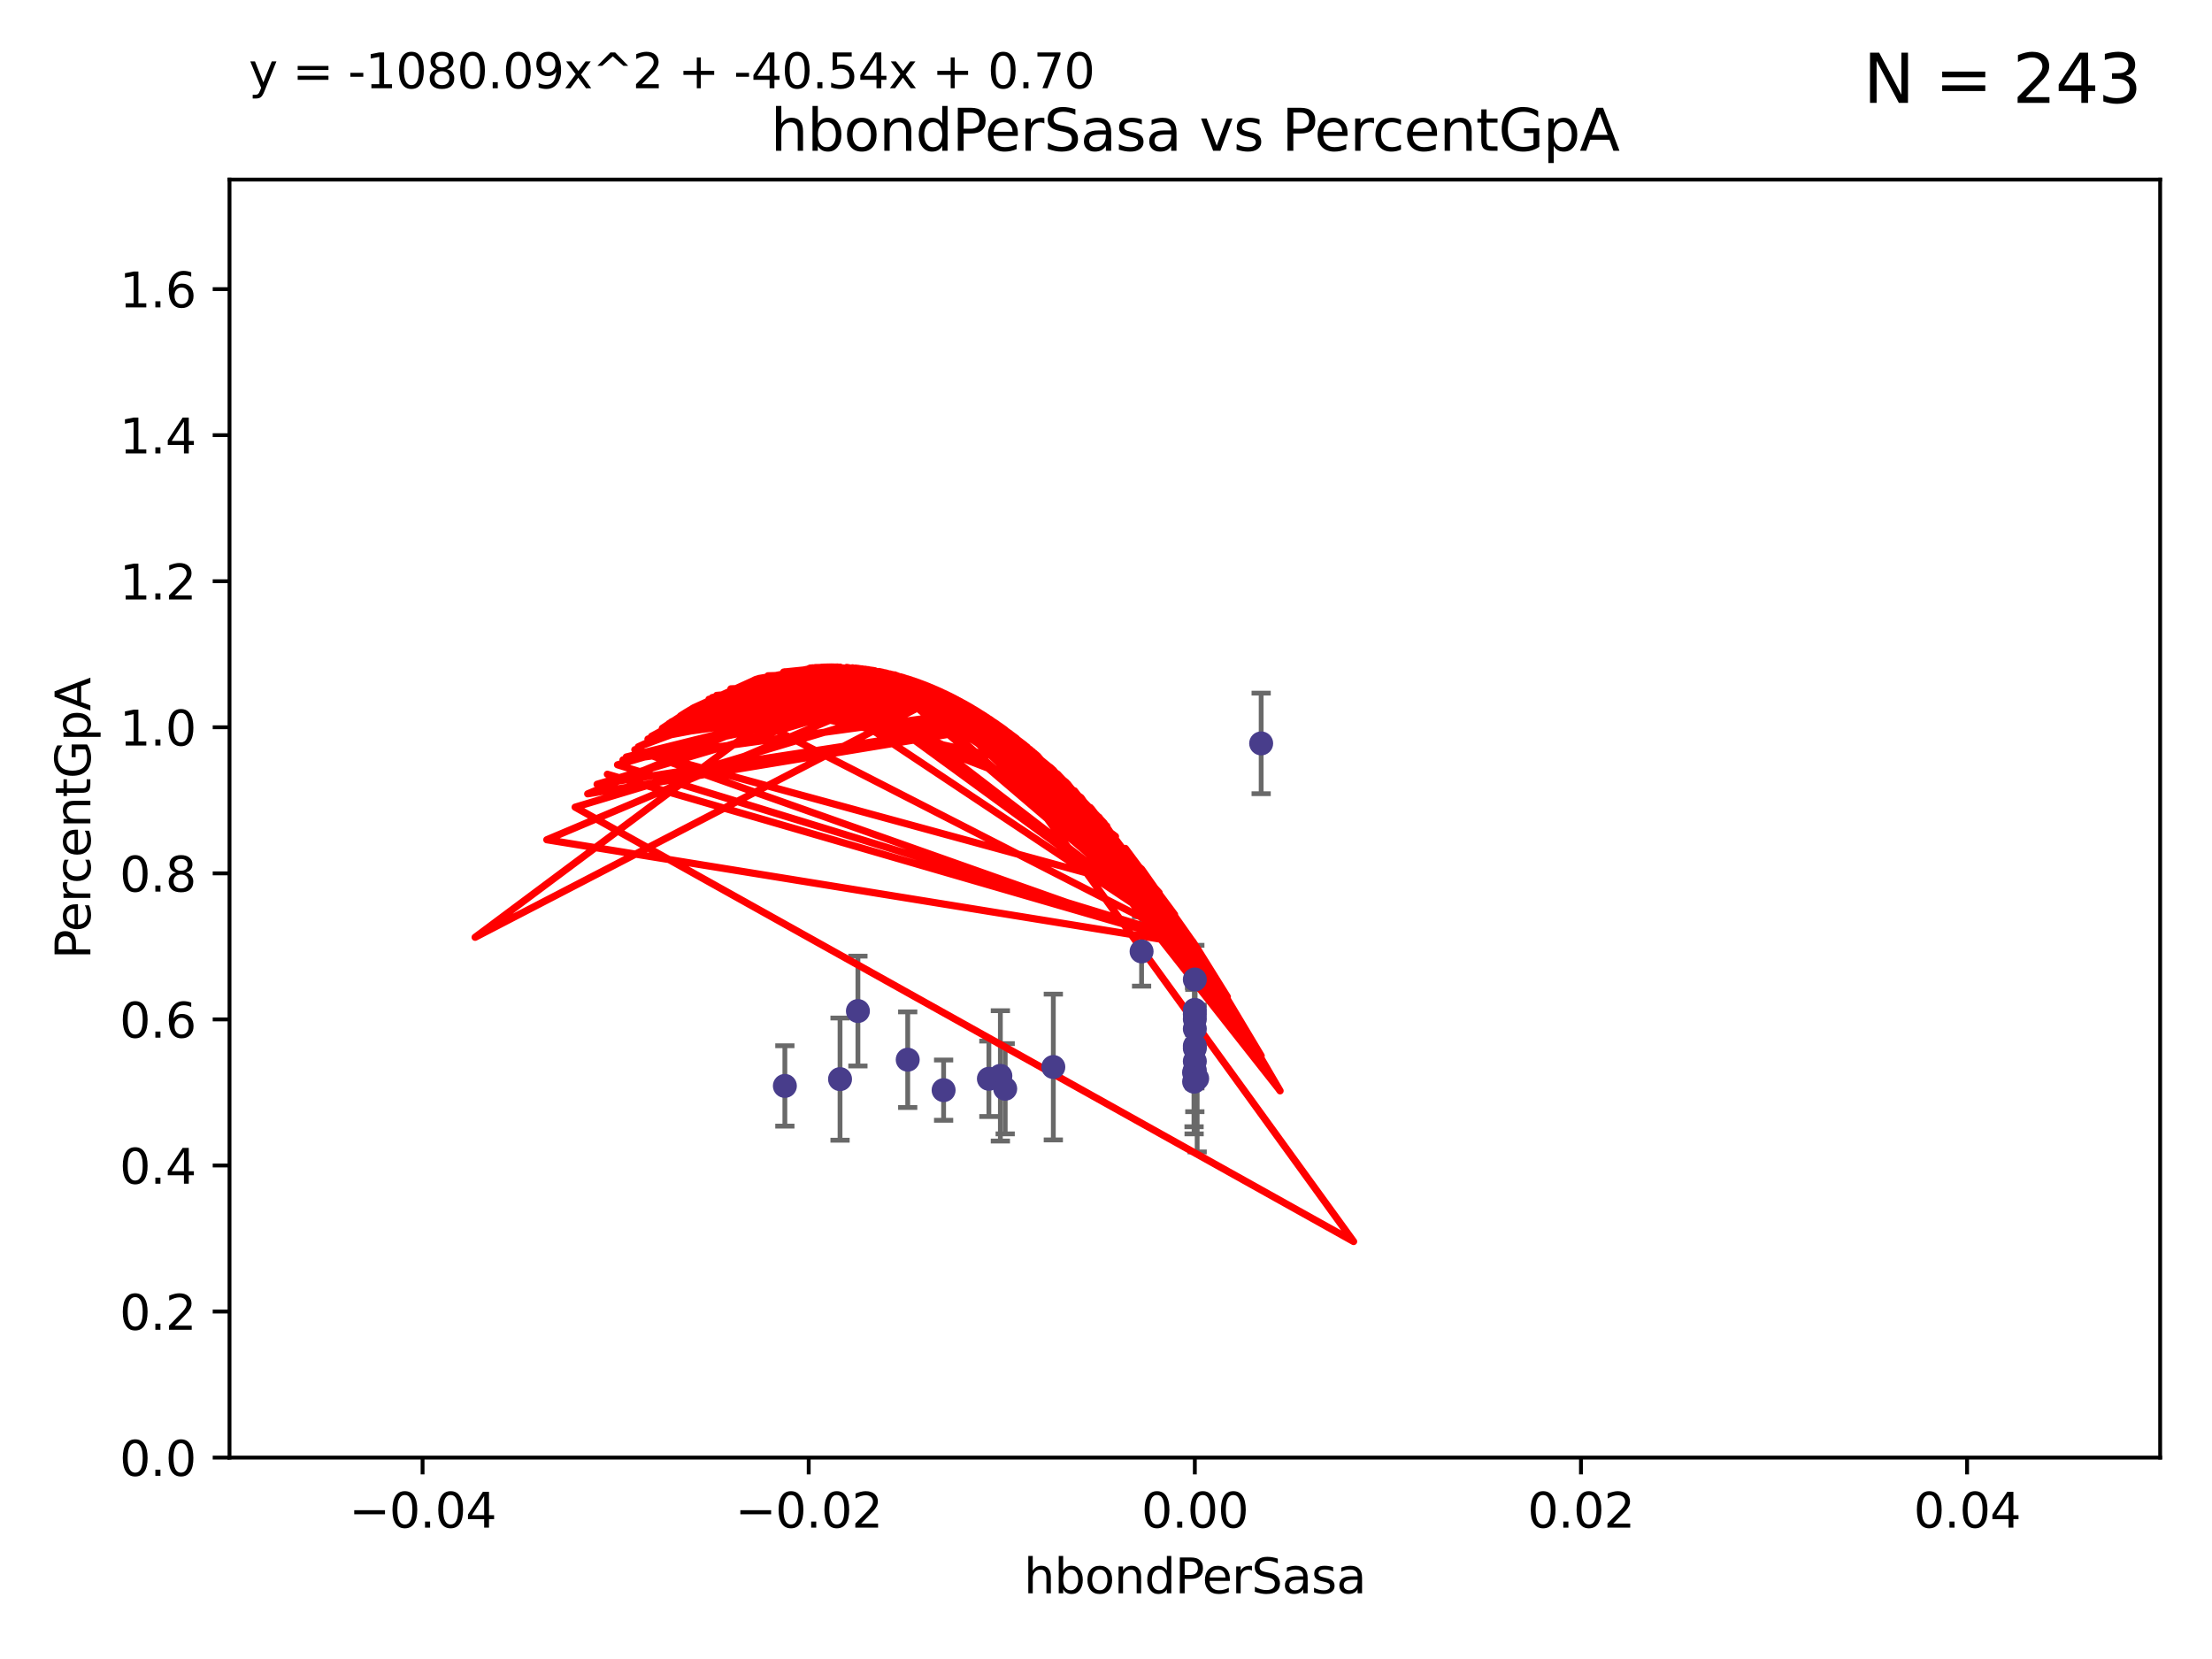 <?xml version="1.0" encoding="utf-8" standalone="no"?>
<!DOCTYPE svg PUBLIC "-//W3C//DTD SVG 1.1//EN"
  "http://www.w3.org/Graphics/SVG/1.1/DTD/svg11.dtd">
<svg xmlns:xlink="http://www.w3.org/1999/xlink" width="460.8pt" height="345.6pt" viewBox="0 0 460.8 345.6" xmlns="http://www.w3.org/2000/svg" version="1.1">
 <defs>
  <style type="text/css">*{stroke-linejoin: round; stroke-linecap: butt}</style>
 </defs>
 <g id="figure_1">
  <g id="patch_1">
   <path d="M 0 345.6 
L 460.8 345.6 
L 460.8 0 
L 0 0 
z
" style="fill: #ffffff"/>
  </g>
  <g id="axes_1">
   <g id="patch_2">
    <path d="M 47.81 303.64 
L 450 303.64 
L 450 37.411 
L 47.81 37.411 
z
" style="fill: #ffffff"/>
   </g>
   <g id="PathCollection_1">
    <defs>
     <path id="mcbd8c7ac5b" d="M 0 1.118 
C 0.297 1.118 0.581 1 0.791 0.791 
C 1 0.581 1.118 0.297 1.118 0 
C 1.118 -0.297 1 -0.581 0.791 -0.791 
C 0.581 -1 0.297 -1.118 0 -1.118 
C -0.297 -1.118 -0.581 -1 -0.791 -0.791 
C -1 -0.581 -1.118 -0.297 -1.118 0 
C -1.118 0.297 -1 0.581 -0.791 0.791 
C -0.581 1 -0.297 1.118 0 1.118 
z
" style="stroke: #483d8b"/>
    </defs>
    <g clip-path="url(#pc04e89b494)">
     <use xlink:href="#mcbd8c7ac5b" x="163.502" y="226.216" style="fill: #483d8b; stroke: #483d8b"/>
     <use xlink:href="#mcbd8c7ac5b" x="178.719" y="210.619" style="fill: #483d8b; stroke: #483d8b"/>
     <use xlink:href="#mcbd8c7ac5b" x="248.905" y="211.279" style="fill: #483d8b; stroke: #483d8b"/>
     <use xlink:href="#mcbd8c7ac5b" x="248.905" y="221.086" style="fill: #483d8b; stroke: #483d8b"/>
     <use xlink:href="#mcbd8c7ac5b" x="189.094" y="220.755" style="fill: #483d8b; stroke: #483d8b"/>
     <use xlink:href="#mcbd8c7ac5b" x="248.905" y="204.051" style="fill: #483d8b; stroke: #483d8b"/>
     <use xlink:href="#mcbd8c7ac5b" x="209.401" y="226.806" style="fill: #483d8b; stroke: #483d8b"/>
     <use xlink:href="#mcbd8c7ac5b" x="219.427" y="222.28" style="fill: #483d8b; stroke: #483d8b"/>
     <use xlink:href="#mcbd8c7ac5b" x="208.395" y="224.124" style="fill: #483d8b; stroke: #483d8b"/>
     <use xlink:href="#mcbd8c7ac5b" x="248.905" y="212.298" style="fill: #483d8b; stroke: #483d8b"/>
     <use xlink:href="#mcbd8c7ac5b" x="206.003" y="224.731" style="fill: #483d8b; stroke: #483d8b"/>
     <use xlink:href="#mcbd8c7ac5b" x="248.905" y="217.896" style="fill: #483d8b; stroke: #483d8b"/>
     <use xlink:href="#mcbd8c7ac5b" x="248.745" y="223.431" style="fill: #483d8b; stroke: #483d8b"/>
     <use xlink:href="#mcbd8c7ac5b" x="196.573" y="227.097" style="fill: #483d8b; stroke: #483d8b"/>
     <use xlink:href="#mcbd8c7ac5b" x="237.814" y="198.199" style="fill: #483d8b; stroke: #483d8b"/>
     <use xlink:href="#mcbd8c7ac5b" x="248.905" y="222.99" style="fill: #483d8b; stroke: #483d8b"/>
     <use xlink:href="#mcbd8c7ac5b" x="262.723" y="154.865" style="fill: #483d8b; stroke: #483d8b"/>
     <use xlink:href="#mcbd8c7ac5b" x="174.995" y="224.801" style="fill: #483d8b; stroke: #483d8b"/>
     <use xlink:href="#mcbd8c7ac5b" x="248.905" y="218.37" style="fill: #483d8b; stroke: #483d8b"/>
     <use xlink:href="#mcbd8c7ac5b" x="248.905" y="214.328" style="fill: #483d8b; stroke: #483d8b"/>
     <use xlink:href="#mcbd8c7ac5b" x="248.757" y="225.332" style="fill: #483d8b; stroke: #483d8b"/>
     <use xlink:href="#mcbd8c7ac5b" x="248.905" y="210.38" style="fill: #483d8b; stroke: #483d8b"/>
     <use xlink:href="#mcbd8c7ac5b" x="249.392" y="224.678" style="fill: #483d8b; stroke: #483d8b"/>
    </g>
   </g>
   <g id="matplotlib.axis_1">
    <g id="xtick_1">
     <g id="line2d_1">
      <defs>
       <path id="m8e89014319" d="M 0 0 
L 0 3.5 
" style="stroke: #000000; stroke-width: 0.8"/>
      </defs>
      <g>
       <use xlink:href="#m8e89014319" x="88.029" y="303.64" style="stroke: #000000; stroke-width: 0.8"/>
      </g>
     </g>
     <g id="text_1">
      <!-- −0.04 -->
      <g transform="translate(72.706 318.238)scale(0.1 -0.1)">
       <defs>
        <path id="DejaVuSans-2212" d="M 678 2272 
L 4684 2272 
L 4684 1741 
L 678 1741 
L 678 2272 
z
" transform="scale(0.016)"/>
        <path id="DejaVuSans-30" d="M 2034 4250 
Q 1547 4250 1301 3770 
Q 1056 3291 1056 2328 
Q 1056 1369 1301 889 
Q 1547 409 2034 409 
Q 2525 409 2770 889 
Q 3016 1369 3016 2328 
Q 3016 3291 2770 3770 
Q 2525 4250 2034 4250 
z
M 2034 4750 
Q 2819 4750 3233 4129 
Q 3647 3509 3647 2328 
Q 3647 1150 3233 529 
Q 2819 -91 2034 -91 
Q 1250 -91 836 529 
Q 422 1150 422 2328 
Q 422 3509 836 4129 
Q 1250 4750 2034 4750 
z
" transform="scale(0.016)"/>
        <path id="DejaVuSans-2e" d="M 684 794 
L 1344 794 
L 1344 0 
L 684 0 
L 684 794 
z
" transform="scale(0.016)"/>
        <path id="DejaVuSans-34" d="M 2419 4116 
L 825 1625 
L 2419 1625 
L 2419 4116 
z
M 2253 4666 
L 3047 4666 
L 3047 1625 
L 3713 1625 
L 3713 1100 
L 3047 1100 
L 3047 0 
L 2419 0 
L 2419 1100 
L 313 1100 
L 313 1709 
L 2253 4666 
z
" transform="scale(0.016)"/>
       </defs>
       <use xlink:href="#DejaVuSans-2212"/>
       <use xlink:href="#DejaVuSans-30" x="83.789"/>
       <use xlink:href="#DejaVuSans-2e" x="147.412"/>
       <use xlink:href="#DejaVuSans-30" x="179.199"/>
       <use xlink:href="#DejaVuSans-34" x="242.822"/>
      </g>
     </g>
    </g>
    <g id="xtick_2">
     <g id="line2d_2">
      <g>
       <use xlink:href="#m8e89014319" x="168.467" y="303.64" style="stroke: #000000; stroke-width: 0.8"/>
      </g>
     </g>
     <g id="text_2">
      <!-- −0.02 -->
      <g transform="translate(153.144 318.238)scale(0.1 -0.1)">
       <defs>
        <path id="DejaVuSans-32" d="M 1228 531 
L 3431 531 
L 3431 0 
L 469 0 
L 469 531 
Q 828 903 1448 1529 
Q 2069 2156 2228 2338 
Q 2531 2678 2651 2914 
Q 2772 3150 2772 3378 
Q 2772 3750 2511 3984 
Q 2250 4219 1831 4219 
Q 1534 4219 1204 4116 
Q 875 4013 500 3803 
L 500 4441 
Q 881 4594 1212 4672 
Q 1544 4750 1819 4750 
Q 2544 4750 2975 4387 
Q 3406 4025 3406 3419 
Q 3406 3131 3298 2873 
Q 3191 2616 2906 2266 
Q 2828 2175 2409 1742 
Q 1991 1309 1228 531 
z
" transform="scale(0.016)"/>
       </defs>
       <use xlink:href="#DejaVuSans-2212"/>
       <use xlink:href="#DejaVuSans-30" x="83.789"/>
       <use xlink:href="#DejaVuSans-2e" x="147.412"/>
       <use xlink:href="#DejaVuSans-30" x="179.199"/>
       <use xlink:href="#DejaVuSans-32" x="242.822"/>
      </g>
     </g>
    </g>
    <g id="xtick_3">
     <g id="line2d_3">
      <g>
       <use xlink:href="#m8e89014319" x="248.905" y="303.64" style="stroke: #000000; stroke-width: 0.8"/>
      </g>
     </g>
     <g id="text_3">
      <!-- 0.00 -->
      <g transform="translate(237.772 318.238)scale(0.1 -0.1)">
       <use xlink:href="#DejaVuSans-30"/>
       <use xlink:href="#DejaVuSans-2e" x="63.623"/>
       <use xlink:href="#DejaVuSans-30" x="95.41"/>
       <use xlink:href="#DejaVuSans-30" x="159.033"/>
      </g>
     </g>
    </g>
    <g id="xtick_4">
     <g id="line2d_4">
      <g>
       <use xlink:href="#m8e89014319" x="329.343" y="303.64" style="stroke: #000000; stroke-width: 0.8"/>
      </g>
     </g>
     <g id="text_4">
      <!-- 0.02 -->
      <g transform="translate(318.21 318.238)scale(0.1 -0.1)">
       <use xlink:href="#DejaVuSans-30"/>
       <use xlink:href="#DejaVuSans-2e" x="63.623"/>
       <use xlink:href="#DejaVuSans-30" x="95.41"/>
       <use xlink:href="#DejaVuSans-32" x="159.033"/>
      </g>
     </g>
    </g>
    <g id="xtick_5">
     <g id="line2d_5">
      <g>
       <use xlink:href="#m8e89014319" x="409.781" y="303.64" style="stroke: #000000; stroke-width: 0.8"/>
      </g>
     </g>
     <g id="text_5">
      <!-- 0.04 -->
      <g transform="translate(398.648 318.238)scale(0.1 -0.1)">
       <use xlink:href="#DejaVuSans-30"/>
       <use xlink:href="#DejaVuSans-2e" x="63.623"/>
       <use xlink:href="#DejaVuSans-30" x="95.41"/>
       <use xlink:href="#DejaVuSans-34" x="159.033"/>
      </g>
     </g>
    </g>
    <g id="text_6">
     <!-- hbondPerSasa -->
     <g transform="translate(213.287 331.917)scale(0.1 -0.1)">
      <defs>
       <path id="DejaVuSans-68" d="M 3513 2113 
L 3513 0 
L 2938 0 
L 2938 2094 
Q 2938 2591 2744 2837 
Q 2550 3084 2163 3084 
Q 1697 3084 1428 2787 
Q 1159 2491 1159 1978 
L 1159 0 
L 581 0 
L 581 4863 
L 1159 4863 
L 1159 2956 
Q 1366 3272 1645 3428 
Q 1925 3584 2291 3584 
Q 2894 3584 3203 3211 
Q 3513 2838 3513 2113 
z
" transform="scale(0.016)"/>
       <path id="DejaVuSans-62" d="M 3116 1747 
Q 3116 2381 2855 2742 
Q 2594 3103 2138 3103 
Q 1681 3103 1420 2742 
Q 1159 2381 1159 1747 
Q 1159 1113 1420 752 
Q 1681 391 2138 391 
Q 2594 391 2855 752 
Q 3116 1113 3116 1747 
z
M 1159 2969 
Q 1341 3281 1617 3432 
Q 1894 3584 2278 3584 
Q 2916 3584 3314 3078 
Q 3713 2572 3713 1747 
Q 3713 922 3314 415 
Q 2916 -91 2278 -91 
Q 1894 -91 1617 61 
Q 1341 213 1159 525 
L 1159 0 
L 581 0 
L 581 4863 
L 1159 4863 
L 1159 2969 
z
" transform="scale(0.016)"/>
       <path id="DejaVuSans-6f" d="M 1959 3097 
Q 1497 3097 1228 2736 
Q 959 2375 959 1747 
Q 959 1119 1226 758 
Q 1494 397 1959 397 
Q 2419 397 2687 759 
Q 2956 1122 2956 1747 
Q 2956 2369 2687 2733 
Q 2419 3097 1959 3097 
z
M 1959 3584 
Q 2709 3584 3137 3096 
Q 3566 2609 3566 1747 
Q 3566 888 3137 398 
Q 2709 -91 1959 -91 
Q 1206 -91 779 398 
Q 353 888 353 1747 
Q 353 2609 779 3096 
Q 1206 3584 1959 3584 
z
" transform="scale(0.016)"/>
       <path id="DejaVuSans-6e" d="M 3513 2113 
L 3513 0 
L 2938 0 
L 2938 2094 
Q 2938 2591 2744 2837 
Q 2550 3084 2163 3084 
Q 1697 3084 1428 2787 
Q 1159 2491 1159 1978 
L 1159 0 
L 581 0 
L 581 3500 
L 1159 3500 
L 1159 2956 
Q 1366 3272 1645 3428 
Q 1925 3584 2291 3584 
Q 2894 3584 3203 3211 
Q 3513 2838 3513 2113 
z
" transform="scale(0.016)"/>
       <path id="DejaVuSans-64" d="M 2906 2969 
L 2906 4863 
L 3481 4863 
L 3481 0 
L 2906 0 
L 2906 525 
Q 2725 213 2448 61 
Q 2172 -91 1784 -91 
Q 1150 -91 751 415 
Q 353 922 353 1747 
Q 353 2572 751 3078 
Q 1150 3584 1784 3584 
Q 2172 3584 2448 3432 
Q 2725 3281 2906 2969 
z
M 947 1747 
Q 947 1113 1208 752 
Q 1469 391 1925 391 
Q 2381 391 2643 752 
Q 2906 1113 2906 1747 
Q 2906 2381 2643 2742 
Q 2381 3103 1925 3103 
Q 1469 3103 1208 2742 
Q 947 2381 947 1747 
z
" transform="scale(0.016)"/>
       <path id="DejaVuSans-50" d="M 1259 4147 
L 1259 2394 
L 2053 2394 
Q 2494 2394 2734 2622 
Q 2975 2850 2975 3272 
Q 2975 3691 2734 3919 
Q 2494 4147 2053 4147 
L 1259 4147 
z
M 628 4666 
L 2053 4666 
Q 2838 4666 3239 4311 
Q 3641 3956 3641 3272 
Q 3641 2581 3239 2228 
Q 2838 1875 2053 1875 
L 1259 1875 
L 1259 0 
L 628 0 
L 628 4666 
z
" transform="scale(0.016)"/>
       <path id="DejaVuSans-65" d="M 3597 1894 
L 3597 1613 
L 953 1613 
Q 991 1019 1311 708 
Q 1631 397 2203 397 
Q 2534 397 2845 478 
Q 3156 559 3463 722 
L 3463 178 
Q 3153 47 2828 -22 
Q 2503 -91 2169 -91 
Q 1331 -91 842 396 
Q 353 884 353 1716 
Q 353 2575 817 3079 
Q 1281 3584 2069 3584 
Q 2775 3584 3186 3129 
Q 3597 2675 3597 1894 
z
M 3022 2063 
Q 3016 2534 2758 2815 
Q 2500 3097 2075 3097 
Q 1594 3097 1305 2825 
Q 1016 2553 972 2059 
L 3022 2063 
z
" transform="scale(0.016)"/>
       <path id="DejaVuSans-72" d="M 2631 2963 
Q 2534 3019 2420 3045 
Q 2306 3072 2169 3072 
Q 1681 3072 1420 2755 
Q 1159 2438 1159 1844 
L 1159 0 
L 581 0 
L 581 3500 
L 1159 3500 
L 1159 2956 
Q 1341 3275 1631 3429 
Q 1922 3584 2338 3584 
Q 2397 3584 2469 3576 
Q 2541 3569 2628 3553 
L 2631 2963 
z
" transform="scale(0.016)"/>
       <path id="DejaVuSans-53" d="M 3425 4513 
L 3425 3897 
Q 3066 4069 2747 4153 
Q 2428 4238 2131 4238 
Q 1616 4238 1336 4038 
Q 1056 3838 1056 3469 
Q 1056 3159 1242 3001 
Q 1428 2844 1947 2747 
L 2328 2669 
Q 3034 2534 3370 2195 
Q 3706 1856 3706 1288 
Q 3706 609 3251 259 
Q 2797 -91 1919 -91 
Q 1588 -91 1214 -16 
Q 841 59 441 206 
L 441 856 
Q 825 641 1194 531 
Q 1563 422 1919 422 
Q 2459 422 2753 634 
Q 3047 847 3047 1241 
Q 3047 1584 2836 1778 
Q 2625 1972 2144 2069 
L 1759 2144 
Q 1053 2284 737 2584 
Q 422 2884 422 3419 
Q 422 4038 858 4394 
Q 1294 4750 2059 4750 
Q 2388 4750 2728 4690 
Q 3069 4631 3425 4513 
z
" transform="scale(0.016)"/>
       <path id="DejaVuSans-61" d="M 2194 1759 
Q 1497 1759 1228 1600 
Q 959 1441 959 1056 
Q 959 750 1161 570 
Q 1363 391 1709 391 
Q 2188 391 2477 730 
Q 2766 1069 2766 1631 
L 2766 1759 
L 2194 1759 
z
M 3341 1997 
L 3341 0 
L 2766 0 
L 2766 531 
Q 2569 213 2275 61 
Q 1981 -91 1556 -91 
Q 1019 -91 701 211 
Q 384 513 384 1019 
Q 384 1609 779 1909 
Q 1175 2209 1959 2209 
L 2766 2209 
L 2766 2266 
Q 2766 2663 2505 2880 
Q 2244 3097 1772 3097 
Q 1472 3097 1187 3025 
Q 903 2953 641 2809 
L 641 3341 
Q 956 3463 1253 3523 
Q 1550 3584 1831 3584 
Q 2591 3584 2966 3190 
Q 3341 2797 3341 1997 
z
" transform="scale(0.016)"/>
       <path id="DejaVuSans-73" d="M 2834 3397 
L 2834 2853 
Q 2591 2978 2328 3040 
Q 2066 3103 1784 3103 
Q 1356 3103 1142 2972 
Q 928 2841 928 2578 
Q 928 2378 1081 2264 
Q 1234 2150 1697 2047 
L 1894 2003 
Q 2506 1872 2764 1633 
Q 3022 1394 3022 966 
Q 3022 478 2636 193 
Q 2250 -91 1575 -91 
Q 1294 -91 989 -36 
Q 684 19 347 128 
L 347 722 
Q 666 556 975 473 
Q 1284 391 1588 391 
Q 1994 391 2212 530 
Q 2431 669 2431 922 
Q 2431 1156 2273 1281 
Q 2116 1406 1581 1522 
L 1381 1569 
Q 847 1681 609 1914 
Q 372 2147 372 2553 
Q 372 3047 722 3315 
Q 1072 3584 1716 3584 
Q 2034 3584 2315 3537 
Q 2597 3491 2834 3397 
z
" transform="scale(0.016)"/>
      </defs>
      <use xlink:href="#DejaVuSans-68"/>
      <use xlink:href="#DejaVuSans-62" x="63.379"/>
      <use xlink:href="#DejaVuSans-6f" x="126.855"/>
      <use xlink:href="#DejaVuSans-6e" x="188.037"/>
      <use xlink:href="#DejaVuSans-64" x="251.416"/>
      <use xlink:href="#DejaVuSans-50" x="314.893"/>
      <use xlink:href="#DejaVuSans-65" x="371.57"/>
      <use xlink:href="#DejaVuSans-72" x="433.094"/>
      <use xlink:href="#DejaVuSans-53" x="474.207"/>
      <use xlink:href="#DejaVuSans-61" x="537.684"/>
      <use xlink:href="#DejaVuSans-73" x="598.963"/>
      <use xlink:href="#DejaVuSans-61" x="651.062"/>
     </g>
    </g>
   </g>
   <g id="matplotlib.axis_2">
    <g id="ytick_1">
     <g id="line2d_6">
      <defs>
       <path id="mf16e2910a9" d="M 0 0 
L -3.5 0 
" style="stroke: #000000; stroke-width: 0.8"/>
      </defs>
      <g>
       <use xlink:href="#mf16e2910a9" x="47.81" y="303.64" style="stroke: #000000; stroke-width: 0.8"/>
      </g>
     </g>
     <g id="text_7">
      <!-- 0.0 -->
      <g transform="translate(24.907 307.439)scale(0.1 -0.1)">
       <use xlink:href="#DejaVuSans-30"/>
       <use xlink:href="#DejaVuSans-2e" x="63.623"/>
       <use xlink:href="#DejaVuSans-30" x="95.41"/>
      </g>
     </g>
    </g>
    <g id="ytick_2">
     <g id="line2d_7">
      <g>
       <use xlink:href="#mf16e2910a9" x="47.81" y="273.214" style="stroke: #000000; stroke-width: 0.8"/>
      </g>
     </g>
     <g id="text_8">
      <!-- 0.2 -->
      <g transform="translate(24.907 277.013)scale(0.1 -0.1)">
       <use xlink:href="#DejaVuSans-30"/>
       <use xlink:href="#DejaVuSans-2e" x="63.623"/>
       <use xlink:href="#DejaVuSans-32" x="95.41"/>
      </g>
     </g>
    </g>
    <g id="ytick_3">
     <g id="line2d_8">
      <g>
       <use xlink:href="#mf16e2910a9" x="47.81" y="242.788" style="stroke: #000000; stroke-width: 0.8"/>
      </g>
     </g>
     <g id="text_9">
      <!-- 0.4 -->
      <g transform="translate(24.907 246.587)scale(0.1 -0.1)">
       <use xlink:href="#DejaVuSans-30"/>
       <use xlink:href="#DejaVuSans-2e" x="63.623"/>
       <use xlink:href="#DejaVuSans-34" x="95.41"/>
      </g>
     </g>
    </g>
    <g id="ytick_4">
     <g id="line2d_9">
      <g>
       <use xlink:href="#mf16e2910a9" x="47.81" y="212.362" style="stroke: #000000; stroke-width: 0.8"/>
      </g>
     </g>
     <g id="text_10">
      <!-- 0.6 -->
      <g transform="translate(24.907 216.161)scale(0.1 -0.1)">
       <defs>
        <path id="DejaVuSans-36" d="M 2113 2584 
Q 1688 2584 1439 2293 
Q 1191 2003 1191 1497 
Q 1191 994 1439 701 
Q 1688 409 2113 409 
Q 2538 409 2786 701 
Q 3034 994 3034 1497 
Q 3034 2003 2786 2293 
Q 2538 2584 2113 2584 
z
M 3366 4563 
L 3366 3988 
Q 3128 4100 2886 4159 
Q 2644 4219 2406 4219 
Q 1781 4219 1451 3797 
Q 1122 3375 1075 2522 
Q 1259 2794 1537 2939 
Q 1816 3084 2150 3084 
Q 2853 3084 3261 2657 
Q 3669 2231 3669 1497 
Q 3669 778 3244 343 
Q 2819 -91 2113 -91 
Q 1303 -91 875 529 
Q 447 1150 447 2328 
Q 447 3434 972 4092 
Q 1497 4750 2381 4750 
Q 2619 4750 2861 4703 
Q 3103 4656 3366 4563 
z
" transform="scale(0.016)"/>
       </defs>
       <use xlink:href="#DejaVuSans-30"/>
       <use xlink:href="#DejaVuSans-2e" x="63.623"/>
       <use xlink:href="#DejaVuSans-36" x="95.41"/>
      </g>
     </g>
    </g>
    <g id="ytick_5">
     <g id="line2d_10">
      <g>
       <use xlink:href="#mf16e2910a9" x="47.81" y="181.935" style="stroke: #000000; stroke-width: 0.8"/>
      </g>
     </g>
     <g id="text_11">
      <!-- 0.8 -->
      <g transform="translate(24.907 185.735)scale(0.1 -0.1)">
       <defs>
        <path id="DejaVuSans-38" d="M 2034 2216 
Q 1584 2216 1326 1975 
Q 1069 1734 1069 1313 
Q 1069 891 1326 650 
Q 1584 409 2034 409 
Q 2484 409 2743 651 
Q 3003 894 3003 1313 
Q 3003 1734 2745 1975 
Q 2488 2216 2034 2216 
z
M 1403 2484 
Q 997 2584 770 2862 
Q 544 3141 544 3541 
Q 544 4100 942 4425 
Q 1341 4750 2034 4750 
Q 2731 4750 3128 4425 
Q 3525 4100 3525 3541 
Q 3525 3141 3298 2862 
Q 3072 2584 2669 2484 
Q 3125 2378 3379 2068 
Q 3634 1759 3634 1313 
Q 3634 634 3220 271 
Q 2806 -91 2034 -91 
Q 1263 -91 848 271 
Q 434 634 434 1313 
Q 434 1759 690 2068 
Q 947 2378 1403 2484 
z
M 1172 3481 
Q 1172 3119 1398 2916 
Q 1625 2713 2034 2713 
Q 2441 2713 2670 2916 
Q 2900 3119 2900 3481 
Q 2900 3844 2670 4047 
Q 2441 4250 2034 4250 
Q 1625 4250 1398 4047 
Q 1172 3844 1172 3481 
z
" transform="scale(0.016)"/>
       </defs>
       <use xlink:href="#DejaVuSans-30"/>
       <use xlink:href="#DejaVuSans-2e" x="63.623"/>
       <use xlink:href="#DejaVuSans-38" x="95.41"/>
      </g>
     </g>
    </g>
    <g id="ytick_6">
     <g id="line2d_11">
      <g>
       <use xlink:href="#mf16e2910a9" x="47.81" y="151.509" style="stroke: #000000; stroke-width: 0.8"/>
      </g>
     </g>
     <g id="text_12">
      <!-- 1.0 -->
      <g transform="translate(24.907 155.308)scale(0.1 -0.1)">
       <defs>
        <path id="DejaVuSans-31" d="M 794 531 
L 1825 531 
L 1825 4091 
L 703 3866 
L 703 4441 
L 1819 4666 
L 2450 4666 
L 2450 531 
L 3481 531 
L 3481 0 
L 794 0 
L 794 531 
z
" transform="scale(0.016)"/>
       </defs>
       <use xlink:href="#DejaVuSans-31"/>
       <use xlink:href="#DejaVuSans-2e" x="63.623"/>
       <use xlink:href="#DejaVuSans-30" x="95.41"/>
      </g>
     </g>
    </g>
    <g id="ytick_7">
     <g id="line2d_12">
      <g>
       <use xlink:href="#mf16e2910a9" x="47.81" y="121.083" style="stroke: #000000; stroke-width: 0.8"/>
      </g>
     </g>
     <g id="text_13">
      <!-- 1.2 -->
      <g transform="translate(24.907 124.882)scale(0.1 -0.1)">
       <use xlink:href="#DejaVuSans-31"/>
       <use xlink:href="#DejaVuSans-2e" x="63.623"/>
       <use xlink:href="#DejaVuSans-32" x="95.41"/>
      </g>
     </g>
    </g>
    <g id="ytick_8">
     <g id="line2d_13">
      <g>
       <use xlink:href="#mf16e2910a9" x="47.81" y="90.657" style="stroke: #000000; stroke-width: 0.8"/>
      </g>
     </g>
     <g id="text_14">
      <!-- 1.4 -->
      <g transform="translate(24.907 94.456)scale(0.1 -0.1)">
       <use xlink:href="#DejaVuSans-31"/>
       <use xlink:href="#DejaVuSans-2e" x="63.623"/>
       <use xlink:href="#DejaVuSans-34" x="95.41"/>
      </g>
     </g>
    </g>
    <g id="ytick_9">
     <g id="line2d_14">
      <g>
       <use xlink:href="#mf16e2910a9" x="47.81" y="60.231" style="stroke: #000000; stroke-width: 0.8"/>
      </g>
     </g>
     <g id="text_15">
      <!-- 1.6 -->
      <g transform="translate(24.907 64.03)scale(0.1 -0.1)">
       <use xlink:href="#DejaVuSans-31"/>
       <use xlink:href="#DejaVuSans-2e" x="63.623"/>
       <use xlink:href="#DejaVuSans-36" x="95.41"/>
      </g>
     </g>
    </g>
    <g id="text_16">
     <!-- PercentGpA -->
     <g transform="translate(18.827 199.802)rotate(-90)scale(0.1 -0.1)">
      <defs>
       <path id="DejaVuSans-63" d="M 3122 3366 
L 3122 2828 
Q 2878 2963 2633 3030 
Q 2388 3097 2138 3097 
Q 1578 3097 1268 2742 
Q 959 2388 959 1747 
Q 959 1106 1268 751 
Q 1578 397 2138 397 
Q 2388 397 2633 464 
Q 2878 531 3122 666 
L 3122 134 
Q 2881 22 2623 -34 
Q 2366 -91 2075 -91 
Q 1284 -91 818 406 
Q 353 903 353 1747 
Q 353 2603 823 3093 
Q 1294 3584 2113 3584 
Q 2378 3584 2631 3529 
Q 2884 3475 3122 3366 
z
" transform="scale(0.016)"/>
       <path id="DejaVuSans-74" d="M 1172 4494 
L 1172 3500 
L 2356 3500 
L 2356 3053 
L 1172 3053 
L 1172 1153 
Q 1172 725 1289 603 
Q 1406 481 1766 481 
L 2356 481 
L 2356 0 
L 1766 0 
Q 1100 0 847 248 
Q 594 497 594 1153 
L 594 3053 
L 172 3053 
L 172 3500 
L 594 3500 
L 594 4494 
L 1172 4494 
z
" transform="scale(0.016)"/>
       <path id="DejaVuSans-47" d="M 3809 666 
L 3809 1919 
L 2778 1919 
L 2778 2438 
L 4434 2438 
L 4434 434 
Q 4069 175 3628 42 
Q 3188 -91 2688 -91 
Q 1594 -91 976 548 
Q 359 1188 359 2328 
Q 359 3472 976 4111 
Q 1594 4750 2688 4750 
Q 3144 4750 3555 4637 
Q 3966 4525 4313 4306 
L 4313 3634 
Q 3963 3931 3569 4081 
Q 3175 4231 2741 4231 
Q 1884 4231 1454 3753 
Q 1025 3275 1025 2328 
Q 1025 1384 1454 906 
Q 1884 428 2741 428 
Q 3075 428 3337 486 
Q 3600 544 3809 666 
z
" transform="scale(0.016)"/>
       <path id="DejaVuSans-70" d="M 1159 525 
L 1159 -1331 
L 581 -1331 
L 581 3500 
L 1159 3500 
L 1159 2969 
Q 1341 3281 1617 3432 
Q 1894 3584 2278 3584 
Q 2916 3584 3314 3078 
Q 3713 2572 3713 1747 
Q 3713 922 3314 415 
Q 2916 -91 2278 -91 
Q 1894 -91 1617 61 
Q 1341 213 1159 525 
z
M 3116 1747 
Q 3116 2381 2855 2742 
Q 2594 3103 2138 3103 
Q 1681 3103 1420 2742 
Q 1159 2381 1159 1747 
Q 1159 1113 1420 752 
Q 1681 391 2138 391 
Q 2594 391 2855 752 
Q 3116 1113 3116 1747 
z
" transform="scale(0.016)"/>
       <path id="DejaVuSans-41" d="M 2188 4044 
L 1331 1722 
L 3047 1722 
L 2188 4044 
z
M 1831 4666 
L 2547 4666 
L 4325 0 
L 3669 0 
L 3244 1197 
L 1141 1197 
L 716 0 
L 50 0 
L 1831 4666 
z
" transform="scale(0.016)"/>
      </defs>
      <use xlink:href="#DejaVuSans-50"/>
      <use xlink:href="#DejaVuSans-65" x="56.678"/>
      <use xlink:href="#DejaVuSans-72" x="118.201"/>
      <use xlink:href="#DejaVuSans-63" x="157.064"/>
      <use xlink:href="#DejaVuSans-65" x="212.045"/>
      <use xlink:href="#DejaVuSans-6e" x="273.568"/>
      <use xlink:href="#DejaVuSans-74" x="336.947"/>
      <use xlink:href="#DejaVuSans-47" x="376.156"/>
      <use xlink:href="#DejaVuSans-70" x="453.646"/>
      <use xlink:href="#DejaVuSans-41" x="517.123"/>
     </g>
    </g>
   </g>
   <g id="LineCollection_1">
    <path d="M 163.502 234.588 
L 163.502 217.844 
" clip-path="url(#pc04e89b494)" style="fill: none; stroke: #696969"/>
    <path d="M 178.719 222.059 
L 178.719 199.179 
" clip-path="url(#pc04e89b494)" style="fill: none; stroke: #696969"/>
    <path d="M 248.905 216.808 
L 248.905 205.749 
" clip-path="url(#pc04e89b494)" style="fill: none; stroke: #696969"/>
    <path d="M 248.905 226.628 
L 248.905 215.545 
" clip-path="url(#pc04e89b494)" style="fill: none; stroke: #696969"/>
    <path d="M 189.094 230.715 
L 189.094 210.794 
" clip-path="url(#pc04e89b494)" style="fill: none; stroke: #696969"/>
    <path d="M 248.905 211.173 
L 248.905 196.929 
" clip-path="url(#pc04e89b494)" style="fill: none; stroke: #696969"/>
    <path d="M 209.401 236.204 
L 209.401 217.409 
" clip-path="url(#pc04e89b494)" style="fill: none; stroke: #696969"/>
    <path d="M 219.427 237.466 
L 219.427 207.095 
" clip-path="url(#pc04e89b494)" style="fill: none; stroke: #696969"/>
    <path d="M 208.395 237.697 
L 208.395 210.551 
" clip-path="url(#pc04e89b494)" style="fill: none; stroke: #696969"/>
    <path d="M 248.905 222.467 
L 248.905 202.129 
" clip-path="url(#pc04e89b494)" style="fill: none; stroke: #696969"/>
    <path d="M 206.003 232.586 
L 206.003 216.875 
" clip-path="url(#pc04e89b494)" style="fill: none; stroke: #696969"/>
    <path d="M 248.905 221.394 
L 248.905 214.398 
" clip-path="url(#pc04e89b494)" style="fill: none; stroke: #696969"/>
    <path d="M 248.745 234.724 
L 248.745 212.139 
" clip-path="url(#pc04e89b494)" style="fill: none; stroke: #696969"/>
    <path d="M 196.573 233.374 
L 196.573 220.82 
" clip-path="url(#pc04e89b494)" style="fill: none; stroke: #696969"/>
    <path d="M 237.814 205.432 
L 237.814 190.966 
" clip-path="url(#pc04e89b494)" style="fill: none; stroke: #696969"/>
    <path d="M 248.905 231.589 
L 248.905 214.391 
" clip-path="url(#pc04e89b494)" style="fill: none; stroke: #696969"/>
    <path d="M 262.723 165.342 
L 262.723 144.389 
" clip-path="url(#pc04e89b494)" style="fill: none; stroke: #696969"/>
    <path d="M 174.995 237.526 
L 174.995 212.075 
" clip-path="url(#pc04e89b494)" style="fill: none; stroke: #696969"/>
    <path d="M 248.905 225.983 
L 248.905 210.757 
" clip-path="url(#pc04e89b494)" style="fill: none; stroke: #696969"/>
    <path d="M 248.905 223.002 
L 248.905 205.655 
" clip-path="url(#pc04e89b494)" style="fill: none; stroke: #696969"/>
    <path d="M 248.757 236.207 
L 248.757 214.457 
" clip-path="url(#pc04e89b494)" style="fill: none; stroke: #696969"/>
    <path d="M 248.905 214.649 
L 248.905 206.111 
" clip-path="url(#pc04e89b494)" style="fill: none; stroke: #696969"/>
    <path d="M 249.392 239.967 
L 249.392 209.389 
" clip-path="url(#pc04e89b494)" style="fill: none; stroke: #696969"/>
   </g>
   <g id="line2d_15">
    <defs>
     <path id="mf4012a27e3" d="M 2 0 
L -2 -0 
" style="stroke: #696969"/>
    </defs>
    <g clip-path="url(#pc04e89b494)">
     <use xlink:href="#mf4012a27e3" x="163.502" y="234.588" style="fill: #696969; stroke: #696969"/>
     <use xlink:href="#mf4012a27e3" x="178.719" y="222.059" style="fill: #696969; stroke: #696969"/>
     <use xlink:href="#mf4012a27e3" x="248.905" y="216.808" style="fill: #696969; stroke: #696969"/>
     <use xlink:href="#mf4012a27e3" x="248.905" y="226.628" style="fill: #696969; stroke: #696969"/>
     <use xlink:href="#mf4012a27e3" x="189.094" y="230.715" style="fill: #696969; stroke: #696969"/>
     <use xlink:href="#mf4012a27e3" x="248.905" y="211.173" style="fill: #696969; stroke: #696969"/>
     <use xlink:href="#mf4012a27e3" x="209.401" y="236.204" style="fill: #696969; stroke: #696969"/>
     <use xlink:href="#mf4012a27e3" x="219.427" y="237.466" style="fill: #696969; stroke: #696969"/>
     <use xlink:href="#mf4012a27e3" x="208.395" y="237.697" style="fill: #696969; stroke: #696969"/>
     <use xlink:href="#mf4012a27e3" x="248.905" y="222.467" style="fill: #696969; stroke: #696969"/>
     <use xlink:href="#mf4012a27e3" x="206.003" y="232.586" style="fill: #696969; stroke: #696969"/>
     <use xlink:href="#mf4012a27e3" x="248.905" y="221.394" style="fill: #696969; stroke: #696969"/>
     <use xlink:href="#mf4012a27e3" x="248.745" y="234.724" style="fill: #696969; stroke: #696969"/>
     <use xlink:href="#mf4012a27e3" x="196.573" y="233.374" style="fill: #696969; stroke: #696969"/>
     <use xlink:href="#mf4012a27e3" x="237.814" y="205.432" style="fill: #696969; stroke: #696969"/>
     <use xlink:href="#mf4012a27e3" x="248.905" y="231.589" style="fill: #696969; stroke: #696969"/>
     <use xlink:href="#mf4012a27e3" x="262.723" y="165.342" style="fill: #696969; stroke: #696969"/>
     <use xlink:href="#mf4012a27e3" x="174.995" y="237.526" style="fill: #696969; stroke: #696969"/>
     <use xlink:href="#mf4012a27e3" x="248.905" y="225.983" style="fill: #696969; stroke: #696969"/>
     <use xlink:href="#mf4012a27e3" x="248.905" y="223.002" style="fill: #696969; stroke: #696969"/>
     <use xlink:href="#mf4012a27e3" x="248.757" y="236.207" style="fill: #696969; stroke: #696969"/>
     <use xlink:href="#mf4012a27e3" x="248.905" y="214.649" style="fill: #696969; stroke: #696969"/>
     <use xlink:href="#mf4012a27e3" x="249.392" y="239.967" style="fill: #696969; stroke: #696969"/>
    </g>
   </g>
   <g id="line2d_16">
    <g clip-path="url(#pc04e89b494)">
     <use xlink:href="#mf4012a27e3" x="163.502" y="217.844" style="fill: #696969; stroke: #696969"/>
     <use xlink:href="#mf4012a27e3" x="178.719" y="199.179" style="fill: #696969; stroke: #696969"/>
     <use xlink:href="#mf4012a27e3" x="248.905" y="205.749" style="fill: #696969; stroke: #696969"/>
     <use xlink:href="#mf4012a27e3" x="248.905" y="215.545" style="fill: #696969; stroke: #696969"/>
     <use xlink:href="#mf4012a27e3" x="189.094" y="210.794" style="fill: #696969; stroke: #696969"/>
     <use xlink:href="#mf4012a27e3" x="248.905" y="196.929" style="fill: #696969; stroke: #696969"/>
     <use xlink:href="#mf4012a27e3" x="209.401" y="217.409" style="fill: #696969; stroke: #696969"/>
     <use xlink:href="#mf4012a27e3" x="219.427" y="207.095" style="fill: #696969; stroke: #696969"/>
     <use xlink:href="#mf4012a27e3" x="208.395" y="210.551" style="fill: #696969; stroke: #696969"/>
     <use xlink:href="#mf4012a27e3" x="248.905" y="202.129" style="fill: #696969; stroke: #696969"/>
     <use xlink:href="#mf4012a27e3" x="206.003" y="216.875" style="fill: #696969; stroke: #696969"/>
     <use xlink:href="#mf4012a27e3" x="248.905" y="214.398" style="fill: #696969; stroke: #696969"/>
     <use xlink:href="#mf4012a27e3" x="248.745" y="212.139" style="fill: #696969; stroke: #696969"/>
     <use xlink:href="#mf4012a27e3" x="196.573" y="220.82" style="fill: #696969; stroke: #696969"/>
     <use xlink:href="#mf4012a27e3" x="237.814" y="190.966" style="fill: #696969; stroke: #696969"/>
     <use xlink:href="#mf4012a27e3" x="248.905" y="214.391" style="fill: #696969; stroke: #696969"/>
     <use xlink:href="#mf4012a27e3" x="262.723" y="144.389" style="fill: #696969; stroke: #696969"/>
     <use xlink:href="#mf4012a27e3" x="174.995" y="212.075" style="fill: #696969; stroke: #696969"/>
     <use xlink:href="#mf4012a27e3" x="248.905" y="210.757" style="fill: #696969; stroke: #696969"/>
     <use xlink:href="#mf4012a27e3" x="248.905" y="205.655" style="fill: #696969; stroke: #696969"/>
     <use xlink:href="#mf4012a27e3" x="248.757" y="214.457" style="fill: #696969; stroke: #696969"/>
     <use xlink:href="#mf4012a27e3" x="248.905" y="206.111" style="fill: #696969; stroke: #696969"/>
     <use xlink:href="#mf4012a27e3" x="249.392" y="209.389" style="fill: #696969; stroke: #696969"/>
    </g>
   </g>
   <g id="line2d_17">
    <path d="M 186.841 140.77 
L 197.183 144.674 
L 189.497 141.566 
L 206.483 150.04 
L 176.411 139.034 
L 190.278 141.827 
L 199.362 145.773 
L 187.612 140.986 
L 203.111 147.891 
L 190.597 141.937 
L 180.222 139.412 
L 208.201 151.224 
L 189.767 141.654 
L 180.794 139.495 
L 143.619 147.974 
L 169.238 139.123 
L 199.715 145.961 
L 208.27 151.272 
L 169.987 139.065 
L 157.399 141.556 
L 139.804 150.433 
L 196.967 144.57 
L 208.911 151.73 
L 143.266 148.189 
L 197.727 144.939 
L 206.204 149.853 
L 193.258 142.937 
L 200.74 146.519 
L 137.974 151.717 
L 144.336 147.544 
L 172.155 138.961 
L 158.039 141.351 
L 135.728 153.386 
L 197.748 144.95 
L 198.808 145.485 
L 188.017 141.105 
L 192.745 142.733 
L 210.395 152.822 
L 200.032 146.131 
L 189.776 141.657 
L 152.254 143.501 
L 215.099 156.579 
L 198.235 145.193 
L 143.128 148.273 
L 141.765 149.132 
L 192.326 142.57 
L 204.79 148.932 
L 171.15 138.997 
L 190.719 141.98 
L 147.688 145.678 
L 192.786 142.749 
L 129.776 158.305 
L 203.584 148.179 
L 195.973 144.105 
L 203.543 148.154 
L 193.483 143.028 
L 202.337 147.431 
L 177.595 139.12 
L 132.977 155.57 
L 168.808 139.162 
L 208.133 151.175 
L 213.494 155.247 
L 180.768 139.491 
L 192.38 142.591 
L 196.219 144.218 
L 192.726 142.725 
L 185.855 140.512 
L 195.014 143.675 
L 188.086 141.125 
L 139.357 150.74 
L 190.955 142.063 
L 196.009 144.121 
L 194.053 143.263 
L 203.175 147.93 
L 181.946 139.68 
L 173.153 138.945 
L 200.765 146.533 
L 281.979 258.629 
L 119.812 168.151 
L 197.466 144.811 
L 220.454 161.403 
L 193.503 143.036 
L 190.916 142.049 
L 211.733 153.845 
L 190.218 141.806 
L 201.01 146.669 
L 230.557 172.091 
L 179.549 139.324 
L 134.984 153.961 
L 193.283 142.947 
L 124.387 163.38 
L 207.319 150.608 
L 211.569 153.717 
L 248.905 196.805 
L 208.202 151.224 
L 122.429 165.37 
L 183.322 139.938 
L 207.487 150.724 
L 185.948 140.535 
L 215.883 157.249 
L 201.055 146.694 
L 203.569 148.169 
L 207.62 150.816 
L 193.829 143.17 
L 216.137 157.469 
L 248.905 196.805 
L 205.678 149.506 
L 200.074 146.154 
L 163.249 139.998 
L 173.611 138.945 
L 248.931 196.845 
L 182.097 139.707 
L 173.238 138.945 
L 171.383 138.987 
L 248.765 196.591 
L 184.323 140.149 
L 214.6 156.159 
L 191.88 142.401 
L 130.468 157.696 
L 195.827 144.038 
L 190.831 142.019 
L 172.394 138.955 
L 195.734 143.996 
L 191.37 142.213 
L 183.087 139.891 
L 183.917 140.061 
L 159.987 140.781 
L 199.292 145.737 
L 185.411 140.402 
L 199.011 145.59 
L 186.843 140.771 
L 220.377 161.33 
L 193.114 142.879 
L 184.566 140.203 
L 213.917 155.593 
L 241.469 185.965 
L 132.246 156.176 
L 249.445 197.636 
L 189.509 141.569 
L 128.642 159.324 
L 248.396 196.026 
L 248.905 196.805 
L 198.295 145.223 
L 191.884 142.402 
L 248.905 196.805 
L 219.062 160.093 
L 248.905 196.805 
L 163.502 139.946 
L 228.922 170.221 
L 248.905 196.805 
L 248.905 196.805 
L 234.432 176.741 
L 244.687 190.518 
L 203.984 148.425 
L 189.771 141.656 
L 248.905 196.805 
L 227.109 168.211 
L 157.634 141.48 
L 144.473 147.464 
L 190.332 141.845 
L 225.189 166.154 
L 266.604 227.125 
L 205.177 149.18 
L 202.13 147.31 
L 178.719 139.228 
L 215.6 157.005 
L 248.905 196.805 
L 248.905 196.805 
L 113.91 174.935 
L 191.381 142.216 
L 248.905 196.805 
L 169.795 139.079 
L 174.485 138.955 
L 98.98 195.253 
L 196.85 144.514 
L 198.332 145.242 
L 218.914 159.957 
L 255.676 207.653 
L 249.486 197.699 
L 190.732 141.984 
L 248.905 196.805 
L 220.417 161.368 
L 178.207 139.176 
L 182.026 139.694 
L 232.374 174.233 
L 189.094 141.436 
L 149.287 144.867 
L 219.095 160.124 
L 182.02 139.693 
L 248.905 196.805 
L 201.576 146.989 
L 202.481 147.515 
L 213.955 155.624 
L 206.303 149.919 
L 248.905 196.805 
L 209.401 152.086 
L 208.594 151.502 
L 182.236 139.731 
L 248.905 196.805 
L 219.427 160.433 
L 208.395 151.361 
L 248.905 196.805 
L 208.75 151.614 
L 169.309 139.117 
L 206.003 149.72 
L 222.083 162.987 
L 248.905 196.805 
L 223.82 164.734 
L 249.365 197.513 
L 248.905 196.805 
L 196.573 144.383 
L 237.814 181.048 
L 248.905 196.805 
L 266.664 227.239 
L 215.459 156.885 
L 248.905 196.805 
L 262.723 219.932 
L 229.956 171.398 
L 220.249 161.208 
L 174.995 138.969 
L 148.375 145.323 
L 248.905 196.805 
L 126.528 161.293 
L 248.905 196.805 
L 248.757 196.579 
L 248.905 196.805 
L 222.356 163.257 
L 248.905 196.805 
L 227.348 168.472 
L 249.392 197.553 
L 248.905 196.805 
" clip-path="url(#pc04e89b494)" style="fill: none; stroke: #ff0000; stroke-width: 1.5; stroke-linecap: square"/>
   </g>
   <g id="line2d_18">
    <defs>
     <path id="mf44c15102f" d="M 0 2 
C 0.53 2 1.039 1.789 1.414 1.414 
C 1.789 1.039 2 0.53 2 0 
C 2 -0.53 1.789 -1.039 1.414 -1.414 
C 1.039 -1.789 0.53 -2 0 -2 
C -0.53 -2 -1.039 -1.789 -1.414 -1.414 
C -1.789 -1.039 -2 -0.53 -2 0 
C -2 0.53 -1.789 1.039 -1.414 1.414 
C -1.039 1.789 -0.53 2 0 2 
z
" style="stroke: #483d8b"/>
    </defs>
    <g clip-path="url(#pc04e89b494)">
     <use xlink:href="#mf44c15102f" x="163.502" y="226.216" style="fill: #483d8b; stroke: #483d8b"/>
     <use xlink:href="#mf44c15102f" x="178.719" y="210.619" style="fill: #483d8b; stroke: #483d8b"/>
     <use xlink:href="#mf44c15102f" x="248.905" y="211.279" style="fill: #483d8b; stroke: #483d8b"/>
     <use xlink:href="#mf44c15102f" x="248.905" y="221.086" style="fill: #483d8b; stroke: #483d8b"/>
     <use xlink:href="#mf44c15102f" x="189.094" y="220.755" style="fill: #483d8b; stroke: #483d8b"/>
     <use xlink:href="#mf44c15102f" x="248.905" y="204.051" style="fill: #483d8b; stroke: #483d8b"/>
     <use xlink:href="#mf44c15102f" x="209.401" y="226.806" style="fill: #483d8b; stroke: #483d8b"/>
     <use xlink:href="#mf44c15102f" x="219.427" y="222.28" style="fill: #483d8b; stroke: #483d8b"/>
     <use xlink:href="#mf44c15102f" x="208.395" y="224.124" style="fill: #483d8b; stroke: #483d8b"/>
     <use xlink:href="#mf44c15102f" x="248.905" y="212.298" style="fill: #483d8b; stroke: #483d8b"/>
     <use xlink:href="#mf44c15102f" x="206.003" y="224.731" style="fill: #483d8b; stroke: #483d8b"/>
     <use xlink:href="#mf44c15102f" x="248.905" y="217.896" style="fill: #483d8b; stroke: #483d8b"/>
     <use xlink:href="#mf44c15102f" x="248.745" y="223.431" style="fill: #483d8b; stroke: #483d8b"/>
     <use xlink:href="#mf44c15102f" x="196.573" y="227.097" style="fill: #483d8b; stroke: #483d8b"/>
     <use xlink:href="#mf44c15102f" x="237.814" y="198.199" style="fill: #483d8b; stroke: #483d8b"/>
     <use xlink:href="#mf44c15102f" x="248.905" y="222.99" style="fill: #483d8b; stroke: #483d8b"/>
     <use xlink:href="#mf44c15102f" x="262.723" y="154.865" style="fill: #483d8b; stroke: #483d8b"/>
     <use xlink:href="#mf44c15102f" x="174.995" y="224.801" style="fill: #483d8b; stroke: #483d8b"/>
     <use xlink:href="#mf44c15102f" x="248.905" y="218.37" style="fill: #483d8b; stroke: #483d8b"/>
     <use xlink:href="#mf44c15102f" x="248.905" y="214.328" style="fill: #483d8b; stroke: #483d8b"/>
     <use xlink:href="#mf44c15102f" x="248.757" y="225.332" style="fill: #483d8b; stroke: #483d8b"/>
     <use xlink:href="#mf44c15102f" x="248.905" y="210.38" style="fill: #483d8b; stroke: #483d8b"/>
     <use xlink:href="#mf44c15102f" x="249.392" y="224.678" style="fill: #483d8b; stroke: #483d8b"/>
    </g>
   </g>
   <g id="patch_3">
    <path d="M 47.81 303.64 
L 47.81 37.411 
" style="fill: none; stroke: #000000; stroke-width: 0.8; stroke-linejoin: miter; stroke-linecap: square"/>
   </g>
   <g id="patch_4">
    <path d="M 450 303.64 
L 450 37.411 
" style="fill: none; stroke: #000000; stroke-width: 0.8; stroke-linejoin: miter; stroke-linecap: square"/>
   </g>
   <g id="patch_5">
    <path d="M 47.81 303.64 
L 450 303.64 
" style="fill: none; stroke: #000000; stroke-width: 0.8; stroke-linejoin: miter; stroke-linecap: square"/>
   </g>
   <g id="patch_6">
    <path d="M 47.81 37.411 
L 450 37.411 
" style="fill: none; stroke: #000000; stroke-width: 0.8; stroke-linejoin: miter; stroke-linecap: square"/>
   </g>
   <g id="text_17">
    <!-- N = 243 -->
    <g transform="translate(388.152 21.426)scale(0.14 -0.14)">
     <defs>
      <path id="DejaVuSans-4e" d="M 628 4666 
L 1478 4666 
L 3547 763 
L 3547 4666 
L 4159 4666 
L 4159 0 
L 3309 0 
L 1241 3903 
L 1241 0 
L 628 0 
L 628 4666 
z
" transform="scale(0.016)"/>
      <path id="DejaVuSans-20" transform="scale(0.016)"/>
      <path id="DejaVuSans-3d" d="M 678 2906 
L 4684 2906 
L 4684 2381 
L 678 2381 
L 678 2906 
z
M 678 1631 
L 4684 1631 
L 4684 1100 
L 678 1100 
L 678 1631 
z
" transform="scale(0.016)"/>
      <path id="DejaVuSans-33" d="M 2597 2516 
Q 3050 2419 3304 2112 
Q 3559 1806 3559 1356 
Q 3559 666 3084 287 
Q 2609 -91 1734 -91 
Q 1441 -91 1130 -33 
Q 819 25 488 141 
L 488 750 
Q 750 597 1062 519 
Q 1375 441 1716 441 
Q 2309 441 2620 675 
Q 2931 909 2931 1356 
Q 2931 1769 2642 2001 
Q 2353 2234 1838 2234 
L 1294 2234 
L 1294 2753 
L 1863 2753 
Q 2328 2753 2575 2939 
Q 2822 3125 2822 3475 
Q 2822 3834 2567 4026 
Q 2313 4219 1838 4219 
Q 1578 4219 1281 4162 
Q 984 4106 628 3988 
L 628 4550 
Q 988 4650 1302 4700 
Q 1616 4750 1894 4750 
Q 2613 4750 3031 4423 
Q 3450 4097 3450 3541 
Q 3450 3153 3228 2886 
Q 3006 2619 2597 2516 
z
" transform="scale(0.016)"/>
     </defs>
     <use xlink:href="#DejaVuSans-4e"/>
     <use xlink:href="#DejaVuSans-20" x="74.805"/>
     <use xlink:href="#DejaVuSans-3d" x="106.592"/>
     <use xlink:href="#DejaVuSans-20" x="190.381"/>
     <use xlink:href="#DejaVuSans-32" x="222.168"/>
     <use xlink:href="#DejaVuSans-34" x="285.791"/>
     <use xlink:href="#DejaVuSans-33" x="349.414"/>
    </g>
   </g>
   <g id="text_18">
    <!-- y = -1080.09x^2 + -40.54x + 0.70 -->
    <g transform="translate(51.832 18.387)scale(0.1 -0.1)">
     <defs>
      <path id="DejaVuSans-79" d="M 2059 -325 
Q 1816 -950 1584 -1140 
Q 1353 -1331 966 -1331 
L 506 -1331 
L 506 -850 
L 844 -850 
Q 1081 -850 1212 -737 
Q 1344 -625 1503 -206 
L 1606 56 
L 191 3500 
L 800 3500 
L 1894 763 
L 2988 3500 
L 3597 3500 
L 2059 -325 
z
" transform="scale(0.016)"/>
      <path id="DejaVuSans-2d" d="M 313 2009 
L 1997 2009 
L 1997 1497 
L 313 1497 
L 313 2009 
z
" transform="scale(0.016)"/>
      <path id="DejaVuSans-39" d="M 703 97 
L 703 672 
Q 941 559 1184 500 
Q 1428 441 1663 441 
Q 2288 441 2617 861 
Q 2947 1281 2994 2138 
Q 2813 1869 2534 1725 
Q 2256 1581 1919 1581 
Q 1219 1581 811 2004 
Q 403 2428 403 3163 
Q 403 3881 828 4315 
Q 1253 4750 1959 4750 
Q 2769 4750 3195 4129 
Q 3622 3509 3622 2328 
Q 3622 1225 3098 567 
Q 2575 -91 1691 -91 
Q 1453 -91 1209 -44 
Q 966 3 703 97 
z
M 1959 2075 
Q 2384 2075 2632 2365 
Q 2881 2656 2881 3163 
Q 2881 3666 2632 3958 
Q 2384 4250 1959 4250 
Q 1534 4250 1286 3958 
Q 1038 3666 1038 3163 
Q 1038 2656 1286 2365 
Q 1534 2075 1959 2075 
z
" transform="scale(0.016)"/>
      <path id="DejaVuSans-78" d="M 3513 3500 
L 2247 1797 
L 3578 0 
L 2900 0 
L 1881 1375 
L 863 0 
L 184 0 
L 1544 1831 
L 300 3500 
L 978 3500 
L 1906 2253 
L 2834 3500 
L 3513 3500 
z
" transform="scale(0.016)"/>
      <path id="DejaVuSans-5e" d="M 2988 4666 
L 4684 2925 
L 4056 2925 
L 2681 4159 
L 1306 2925 
L 678 2925 
L 2375 4666 
L 2988 4666 
z
" transform="scale(0.016)"/>
      <path id="DejaVuSans-2b" d="M 2944 4013 
L 2944 2272 
L 4684 2272 
L 4684 1741 
L 2944 1741 
L 2944 0 
L 2419 0 
L 2419 1741 
L 678 1741 
L 678 2272 
L 2419 2272 
L 2419 4013 
L 2944 4013 
z
" transform="scale(0.016)"/>
      <path id="DejaVuSans-35" d="M 691 4666 
L 3169 4666 
L 3169 4134 
L 1269 4134 
L 1269 2991 
Q 1406 3038 1543 3061 
Q 1681 3084 1819 3084 
Q 2600 3084 3056 2656 
Q 3513 2228 3513 1497 
Q 3513 744 3044 326 
Q 2575 -91 1722 -91 
Q 1428 -91 1123 -41 
Q 819 9 494 109 
L 494 744 
Q 775 591 1075 516 
Q 1375 441 1709 441 
Q 2250 441 2565 725 
Q 2881 1009 2881 1497 
Q 2881 1984 2565 2268 
Q 2250 2553 1709 2553 
Q 1456 2553 1204 2497 
Q 953 2441 691 2322 
L 691 4666 
z
" transform="scale(0.016)"/>
      <path id="DejaVuSans-37" d="M 525 4666 
L 3525 4666 
L 3525 4397 
L 1831 0 
L 1172 0 
L 2766 4134 
L 525 4134 
L 525 4666 
z
" transform="scale(0.016)"/>
     </defs>
     <use xlink:href="#DejaVuSans-79"/>
     <use xlink:href="#DejaVuSans-20" x="59.18"/>
     <use xlink:href="#DejaVuSans-3d" x="90.967"/>
     <use xlink:href="#DejaVuSans-20" x="174.756"/>
     <use xlink:href="#DejaVuSans-2d" x="206.543"/>
     <use xlink:href="#DejaVuSans-31" x="242.627"/>
     <use xlink:href="#DejaVuSans-30" x="306.25"/>
     <use xlink:href="#DejaVuSans-38" x="369.873"/>
     <use xlink:href="#DejaVuSans-30" x="433.496"/>
     <use xlink:href="#DejaVuSans-2e" x="497.119"/>
     <use xlink:href="#DejaVuSans-30" x="528.906"/>
     <use xlink:href="#DejaVuSans-39" x="592.529"/>
     <use xlink:href="#DejaVuSans-78" x="656.152"/>
     <use xlink:href="#DejaVuSans-5e" x="715.332"/>
     <use xlink:href="#DejaVuSans-32" x="799.121"/>
     <use xlink:href="#DejaVuSans-20" x="862.744"/>
     <use xlink:href="#DejaVuSans-2b" x="894.531"/>
     <use xlink:href="#DejaVuSans-20" x="978.32"/>
     <use xlink:href="#DejaVuSans-2d" x="1010.107"/>
     <use xlink:href="#DejaVuSans-34" x="1046.191"/>
     <use xlink:href="#DejaVuSans-30" x="1109.814"/>
     <use xlink:href="#DejaVuSans-2e" x="1173.438"/>
     <use xlink:href="#DejaVuSans-35" x="1205.225"/>
     <use xlink:href="#DejaVuSans-34" x="1268.848"/>
     <use xlink:href="#DejaVuSans-78" x="1332.471"/>
     <use xlink:href="#DejaVuSans-20" x="1391.65"/>
     <use xlink:href="#DejaVuSans-2b" x="1423.438"/>
     <use xlink:href="#DejaVuSans-20" x="1507.227"/>
     <use xlink:href="#DejaVuSans-30" x="1539.014"/>
     <use xlink:href="#DejaVuSans-2e" x="1602.637"/>
     <use xlink:href="#DejaVuSans-37" x="1634.424"/>
     <use xlink:href="#DejaVuSans-30" x="1698.047"/>
    </g>
   </g>
   <g id="text_19">
    <!-- hbondPerSasa vs PercentGpA -->
    <g transform="translate(160.541 31.411)scale(0.12 -0.12)">
     <defs>
      <path id="DejaVuSans-76" d="M 191 3500 
L 800 3500 
L 1894 563 
L 2988 3500 
L 3597 3500 
L 2284 0 
L 1503 0 
L 191 3500 
z
" transform="scale(0.016)"/>
     </defs>
     <use xlink:href="#DejaVuSans-68"/>
     <use xlink:href="#DejaVuSans-62" x="63.379"/>
     <use xlink:href="#DejaVuSans-6f" x="126.855"/>
     <use xlink:href="#DejaVuSans-6e" x="188.037"/>
     <use xlink:href="#DejaVuSans-64" x="251.416"/>
     <use xlink:href="#DejaVuSans-50" x="314.893"/>
     <use xlink:href="#DejaVuSans-65" x="371.57"/>
     <use xlink:href="#DejaVuSans-72" x="433.094"/>
     <use xlink:href="#DejaVuSans-53" x="474.207"/>
     <use xlink:href="#DejaVuSans-61" x="537.684"/>
     <use xlink:href="#DejaVuSans-73" x="598.963"/>
     <use xlink:href="#DejaVuSans-61" x="651.062"/>
     <use xlink:href="#DejaVuSans-20" x="712.342"/>
     <use xlink:href="#DejaVuSans-76" x="744.129"/>
     <use xlink:href="#DejaVuSans-73" x="803.309"/>
     <use xlink:href="#DejaVuSans-20" x="855.408"/>
     <use xlink:href="#DejaVuSans-50" x="887.195"/>
     <use xlink:href="#DejaVuSans-65" x="943.873"/>
     <use xlink:href="#DejaVuSans-72" x="1005.396"/>
     <use xlink:href="#DejaVuSans-63" x="1044.26"/>
     <use xlink:href="#DejaVuSans-65" x="1099.24"/>
     <use xlink:href="#DejaVuSans-6e" x="1160.764"/>
     <use xlink:href="#DejaVuSans-74" x="1224.143"/>
     <use xlink:href="#DejaVuSans-47" x="1263.352"/>
     <use xlink:href="#DejaVuSans-70" x="1340.842"/>
     <use xlink:href="#DejaVuSans-41" x="1404.318"/>
    </g>
   </g>
  </g>
 </g>
 <defs>
  <clipPath id="pc04e89b494">
   <rect x="47.81" y="37.411" width="402.19" height="266.229"/>
  </clipPath>
 </defs>
</svg>
